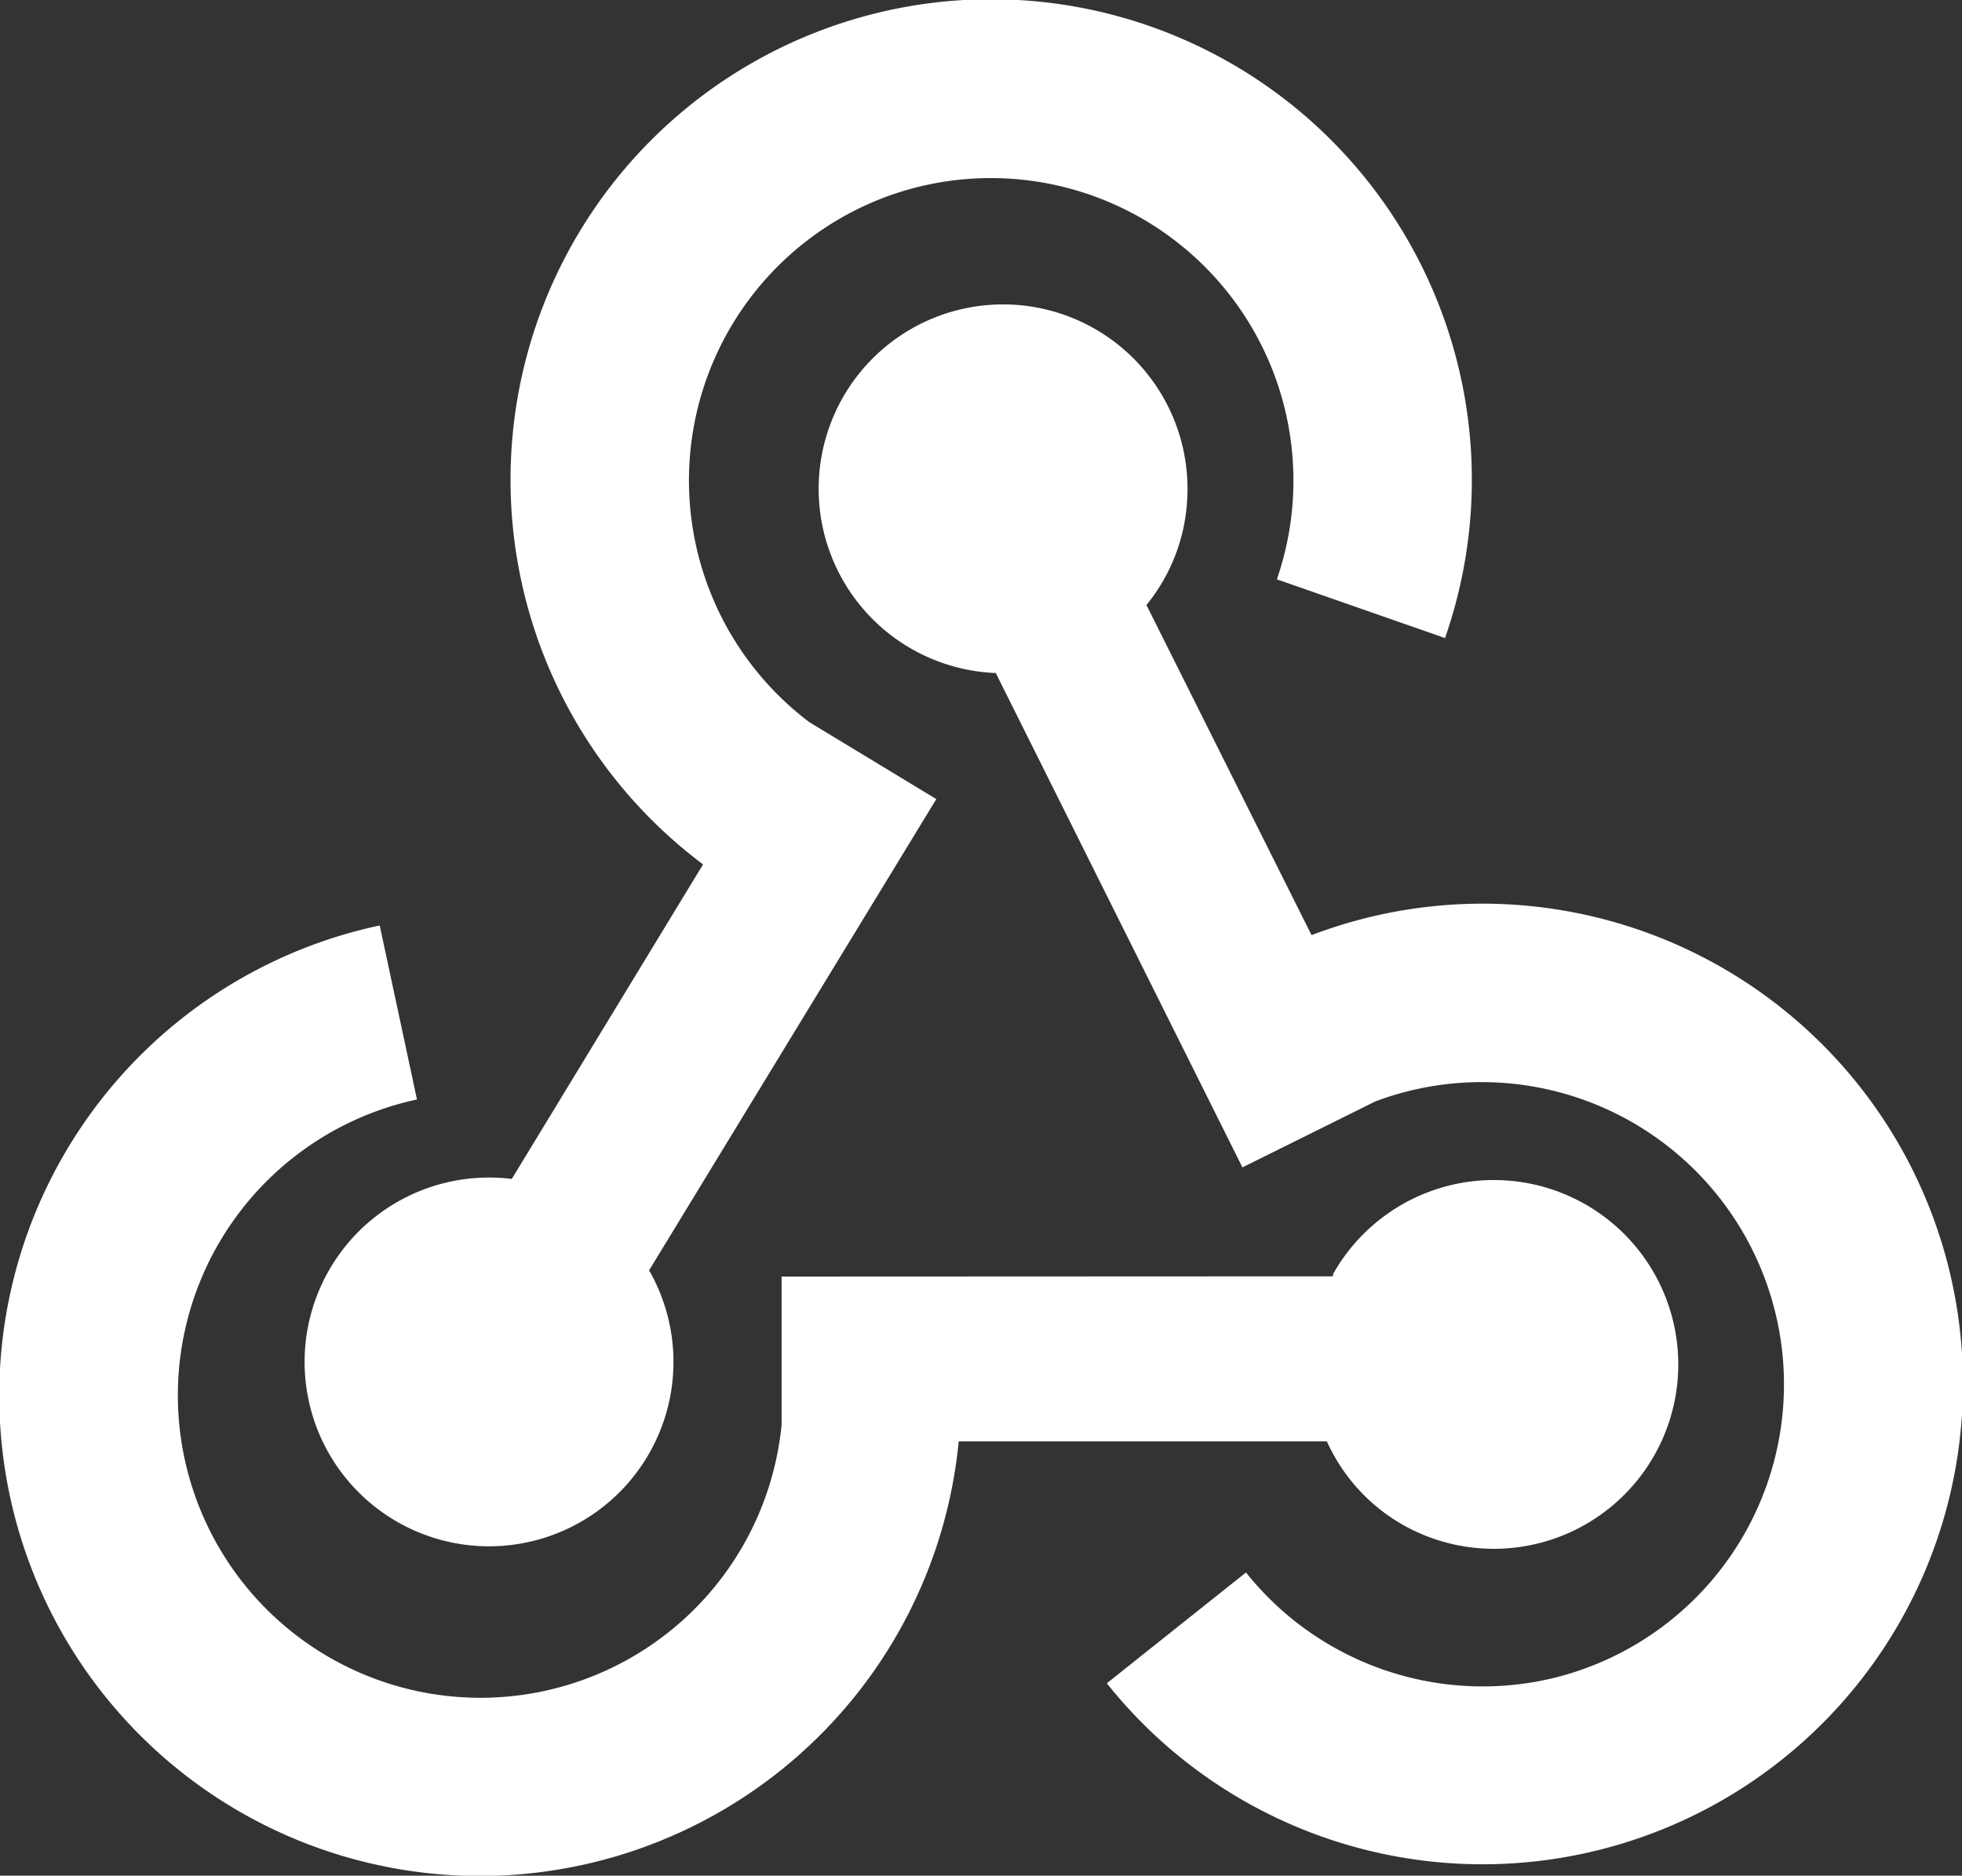 <svg xmlns="http://www.w3.org/2000/svg" viewBox="0 0 83.19 79.55"><rect x="0" y="0" width="83.19" height="79.55" fill="#333333" stroke="none"/><defs><style>.cls-1{fill:#fff;fill-rule:evenodd;}</style></defs><path id="white" class="cls-1" d="M42.22,28.54h-.09a7.82,7.82,0,1,1,8.21-7.39,7.74,7.74,0,0,1-1.73,4.51l7,14a20.37,20.37,0,1,1-8.68,31.73l5.9-4.7a12.84,12.84,0,0,0,12.94,4.5,12.82,12.82,0,1,0-7.45-24.48l-5.64,2.8Zm14.3,25.59,0-.09a7.82,7.82,0,1,1,3,10.65,7.73,7.73,0,0,1-3.26-3.56H40.65A20.38,20.38,0,0,1,29.22,77.53,20.38,20.38,0,1,1,16.1,39.25l1.58,7.38a12.83,12.83,0,1,0,15.46,13.8V54.14Zm-29-.25.05.08A7.82,7.82,0,1,1,21.7,50l8.11-13.34a20.38,20.38,0,1,1,31.46-9.6l-7.13-2.49A12.83,12.83,0,0,0,37.67,8.31a12.84,12.84,0,0,0-3.35,22.32l5.38,3.26Z"/></svg>
